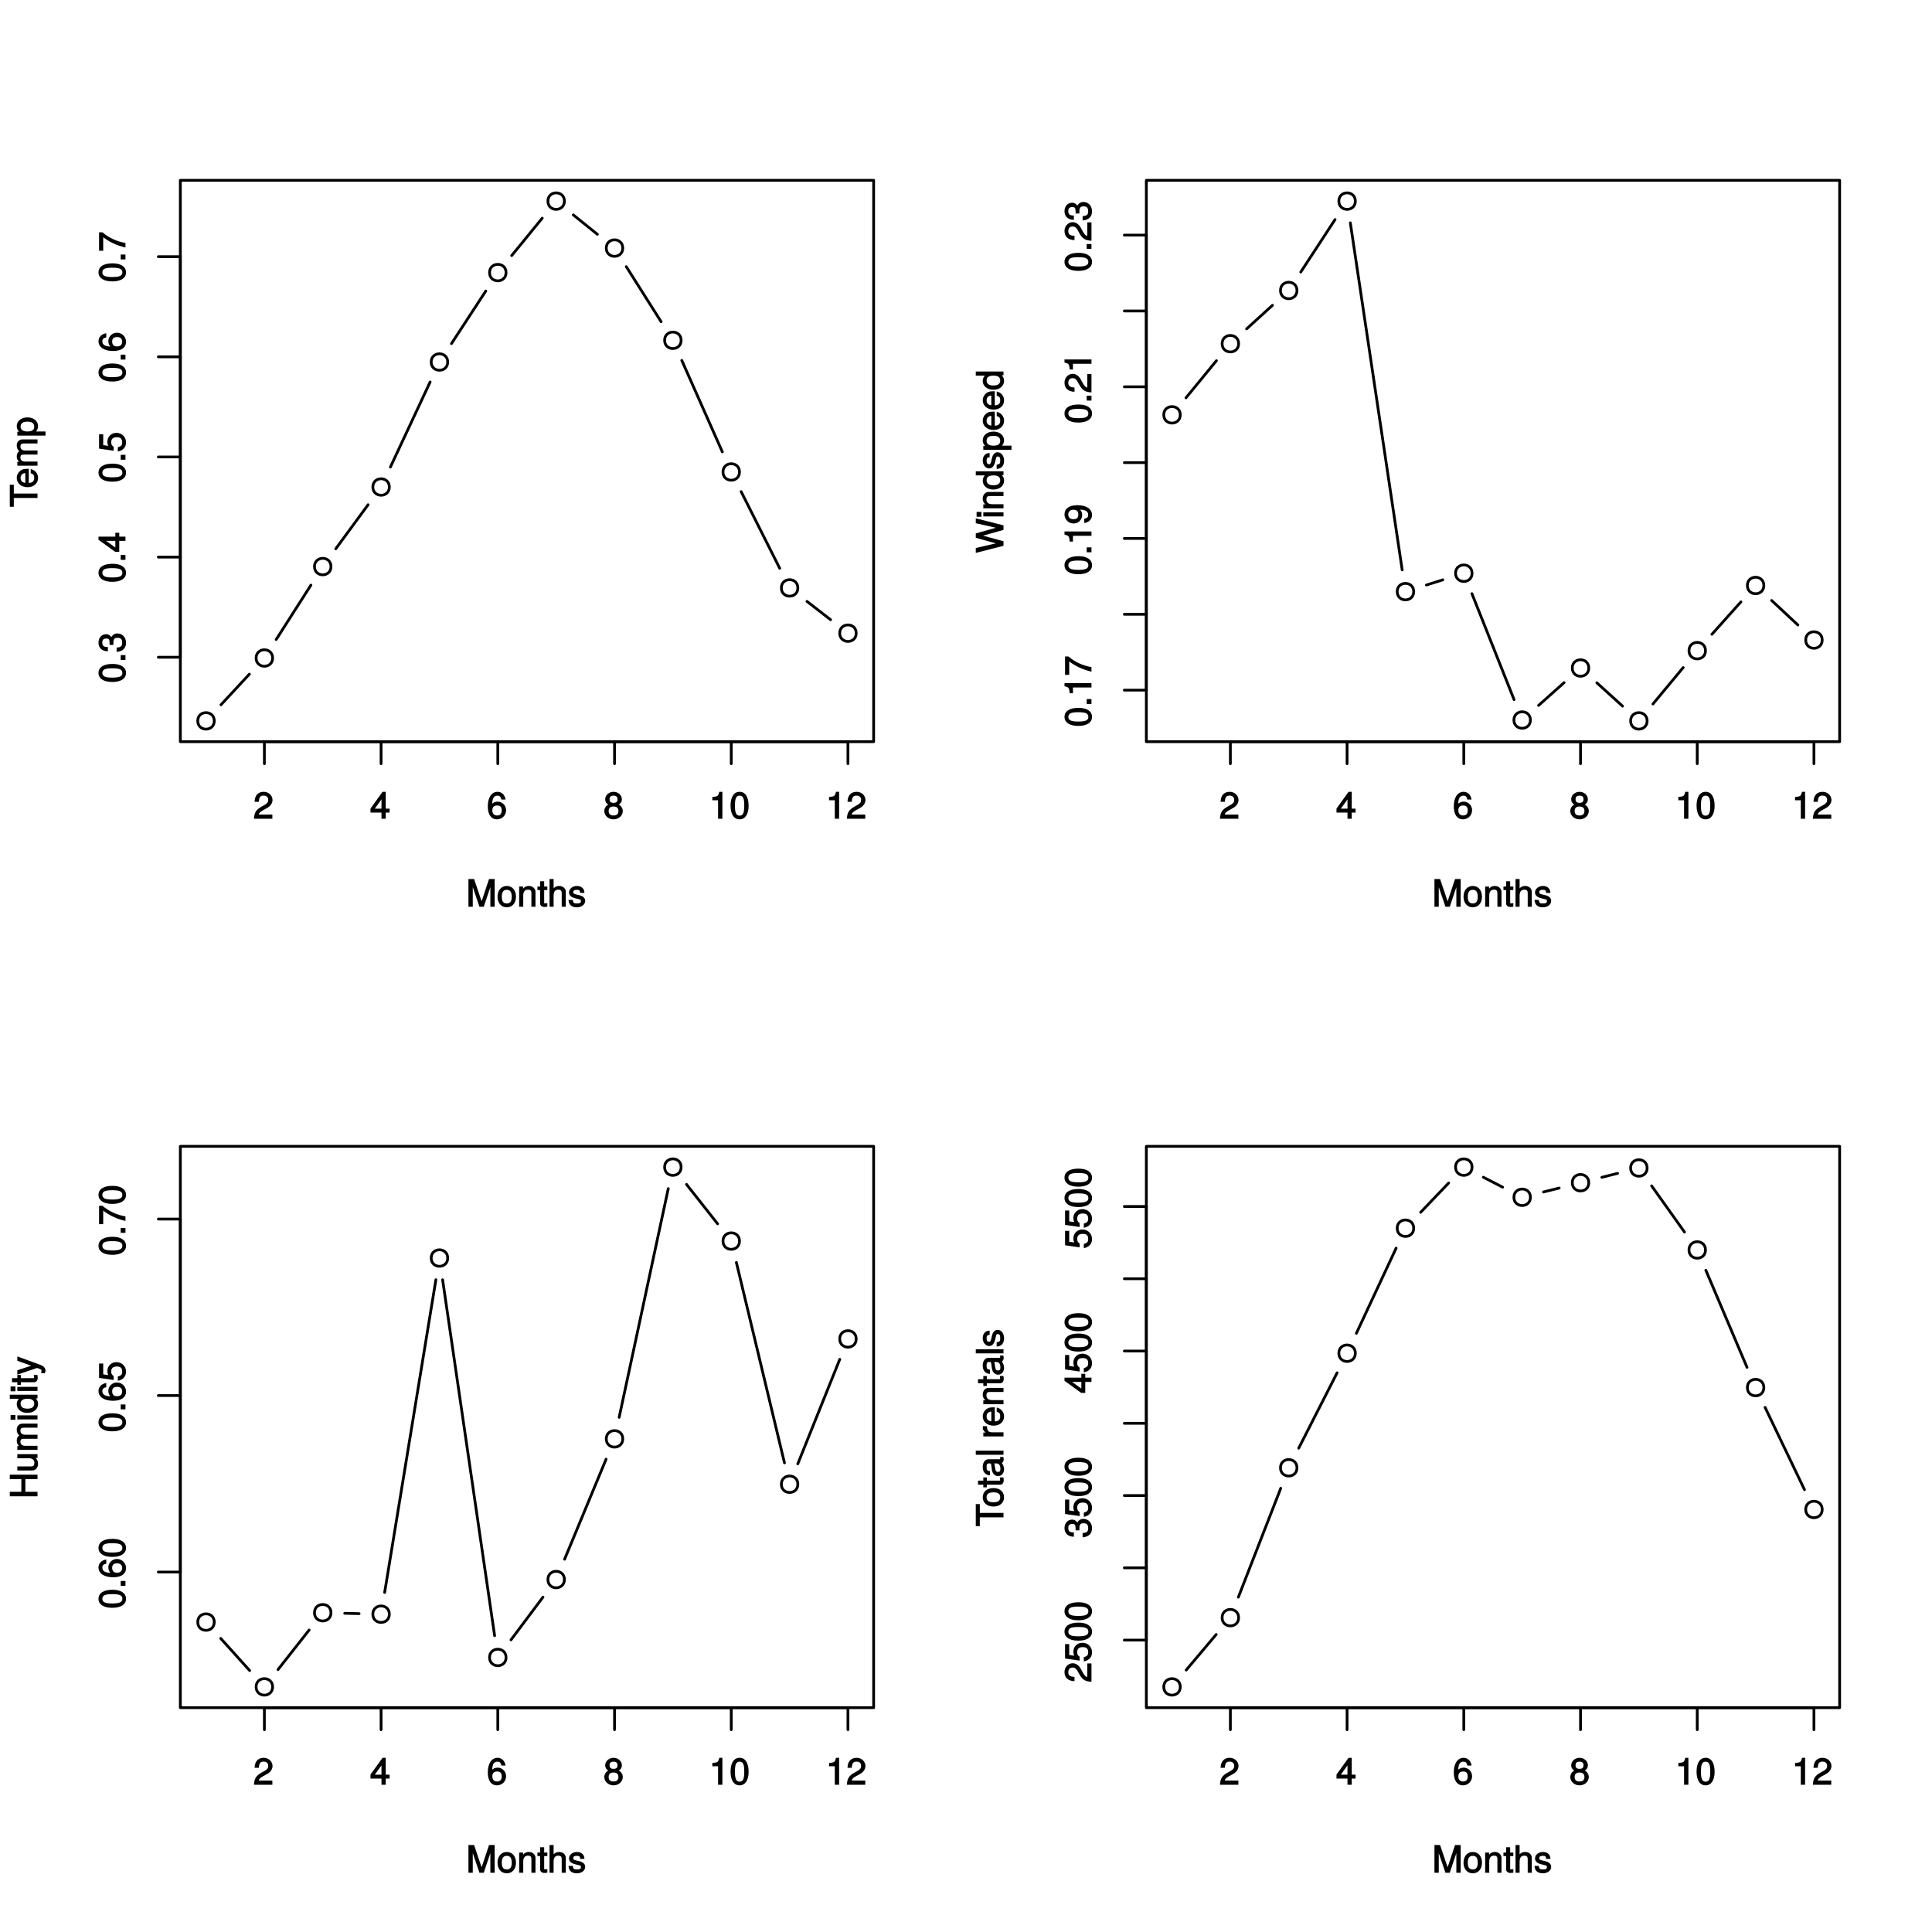 <?xml version="1.0" encoding="UTF-8"?>
<svg xmlns="http://www.w3.org/2000/svg" xmlns:xlink="http://www.w3.org/1999/xlink" width="525pt" height="525pt" viewBox="0 0 525 525" version="1.1">
<defs>
<g>
<symbol overflow="visible" id="glyph0-0">
<path style="stroke:none;" d=""/>
</symbol>
<symbol overflow="visible" id="glyph0-1">
<path style="stroke:none;" d="M 5.219 -5.109 C 5.219 -6.312 4.156 -7.328 2.828 -7.328 C 1.391 -7.328 0.391 -6.453 0.344 -4.609 L 1.5 -4.609 C 1.578 -5.922 1.938 -6.297 2.797 -6.297 C 3.594 -6.297 4.047 -5.859 4.047 -5.094 C 4.047 -4.531 3.75 -4.156 3.125 -3.797 L 2.203 -3.281 C 0.734 -2.453 0.266 -1.688 0.172 0 L 5.172 0 L 5.172 -1.141 L 1.484 -1.141 C 1.547 -1.578 1.828 -1.844 2.703 -2.359 L 3.688 -2.891 C 4.672 -3.422 5.219 -4.25 5.219 -5.109 Z M 5.219 -5.109 "/>
</symbol>
<symbol overflow="visible" id="glyph0-2">
<path style="stroke:none;" d="M 5.312 -1.828 L 5.312 -2.75 L 4.266 -2.75 L 4.266 -7.328 L 3.406 -7.328 L 0.125 -2.781 L 0.125 -1.688 L 3.109 -1.688 L 3.109 0 L 4.266 0 L 4.266 -1.688 L 5.312 -1.688 Z M 3.25 -2.75 L 1.297 -2.75 L 3.359 -5.609 L 3.109 -5.688 L 3.109 -2.75 Z M 3.25 -2.75 "/>
</symbol>
<symbol overflow="visible" id="glyph0-3">
<path style="stroke:none;" d="M 5.25 -2.312 C 5.25 -3.641 4.203 -4.656 2.953 -4.656 C 2.25 -4.656 1.594 -4.344 1.219 -3.828 L 1.469 -3.734 C 1.469 -5.453 1.891 -6.281 2.891 -6.281 C 3.516 -6.281 3.797 -6.016 3.969 -5.219 L 5.109 -5.219 C 4.922 -6.5 4.031 -7.328 2.953 -7.328 C 1.312 -7.328 0.281 -5.797 0.281 -3.344 C 0.281 -1.141 1.188 0.156 2.797 0.156 C 4.141 0.156 5.25 -0.938 5.25 -2.312 Z M 4.062 -2.25 C 4.062 -1.359 3.609 -0.891 2.812 -0.891 C 1.984 -0.891 1.516 -1.391 1.516 -2.297 C 1.516 -3.172 1.969 -3.609 2.844 -3.609 C 3.688 -3.609 4.062 -3.188 4.062 -2.25 Z M 4.062 -2.25 "/>
</symbol>
<symbol overflow="visible" id="glyph0-4">
<path style="stroke:none;" d="M 5.25 -2.125 C 5.25 -2.906 4.703 -3.594 4.156 -3.859 C 4.719 -4.188 5 -4.641 5 -5.312 C 5 -6.406 3.984 -7.328 2.734 -7.328 C 1.5 -7.328 0.469 -6.406 0.469 -5.312 C 0.469 -4.641 0.75 -4.203 1.297 -3.859 C 0.766 -3.594 0.219 -2.906 0.219 -2.125 C 0.219 -0.844 1.344 0.156 2.734 0.156 C 4.125 0.156 5.25 -0.844 5.25 -2.125 Z M 3.812 -5.281 C 3.812 -4.625 3.469 -4.328 2.734 -4.328 C 2 -4.328 1.656 -4.625 1.656 -5.297 C 1.656 -5.969 2 -6.281 2.734 -6.281 C 3.484 -6.281 3.812 -5.969 3.812 -5.281 Z M 4.062 -2.109 C 4.062 -1.281 3.609 -0.891 2.719 -0.891 C 1.859 -0.891 1.406 -1.281 1.406 -2.109 C 1.406 -2.938 1.859 -3.328 2.734 -3.328 C 3.609 -3.328 4.062 -2.938 4.062 -2.109 Z M 4.062 -2.109 "/>
</symbol>
<symbol overflow="visible" id="glyph0-5">
<path style="stroke:none;" d="M 3.594 -0.125 L 3.594 -7.328 L 2.766 -7.328 C 2.422 -6.094 2.375 -6.094 0.859 -5.906 L 0.859 -5.031 L 2.422 -5.031 L 2.422 0 L 3.594 0 Z M 3.594 -0.125 "/>
</symbol>
<symbol overflow="visible" id="glyph0-6">
<path style="stroke:none;" d="M 5.188 -3.516 C 5.188 -5.969 4.266 -7.328 2.734 -7.328 C 1.219 -7.328 0.281 -5.953 0.281 -3.578 C 0.281 -1.203 1.219 0.156 2.734 0.156 C 4.234 0.156 5.188 -1.203 5.188 -3.516 Z M 4 -3.609 C 4 -1.609 3.688 -0.844 2.719 -0.844 C 1.797 -0.844 1.469 -1.641 1.469 -3.578 C 1.469 -5.5 1.797 -6.281 2.734 -6.281 C 3.688 -6.281 4 -5.5 4 -3.609 Z M 4 -3.609 "/>
</symbol>
<symbol overflow="visible" id="glyph0-7">
<path style="stroke:none;" d="M 7.719 -0.125 L 7.719 -7.531 L 6.188 -7.531 L 4.031 -1.062 L 4.312 -1.062 L 2.125 -7.531 L 0.594 -7.531 L 0.594 0 L 1.766 0 L 1.766 -6.203 L 1.469 -6.203 L 3.578 0 L 4.75 0 L 6.844 -6.203 L 6.547 -6.203 L 6.547 0 L 7.719 0 Z M 7.719 -0.125 "/>
</symbol>
<symbol overflow="visible" id="glyph0-8">
<path style="stroke:none;" d="M 5.219 -2.703 C 5.219 -4.5 4.203 -5.641 2.703 -5.641 C 1.25 -5.641 0.203 -4.484 0.203 -2.734 C 0.203 -0.984 1.234 0.156 2.719 0.156 C 4.188 0.156 5.219 -0.984 5.219 -2.703 Z M 4.062 -2.703 C 4.062 -1.484 3.641 -0.891 2.719 -0.891 C 1.797 -0.891 1.359 -1.469 1.359 -2.734 C 1.359 -3.984 1.797 -4.594 2.719 -4.594 C 3.656 -4.594 4.062 -4 4.062 -2.703 Z M 4.062 -2.703 "/>
</symbol>
<symbol overflow="visible" id="glyph0-9">
<path style="stroke:none;" d="M 4.984 -0.125 L 4.984 -4.078 C 4.984 -4.938 4.203 -5.641 3.188 -5.641 C 2.422 -5.641 1.812 -5.297 1.359 -4.562 L 1.609 -4.469 L 1.609 -5.484 L 0.547 -5.484 L 0.547 0 L 1.656 0 L 1.656 -3 C 1.656 -4.078 2.094 -4.641 2.953 -4.641 C 3.609 -4.641 3.875 -4.375 3.875 -3.75 L 3.875 0 L 4.984 0 Z M 4.984 -0.125 "/>
</symbol>
<symbol overflow="visible" id="glyph0-10">
<path style="stroke:none;" d="M 2.672 -0.125 L 2.672 -1 C 2.422 -0.938 2.297 -0.922 2.125 -0.922 C 1.766 -0.922 1.812 -0.891 1.812 -1.25 L 1.812 -4.531 L 2.672 -4.531 L 2.672 -5.484 L 1.812 -5.484 L 1.812 -6.922 L 0.703 -6.922 L 0.703 -5.484 L -0.016 -5.484 L -0.016 -4.531 L 0.703 -4.531 L 0.703 -0.891 C 0.703 -0.359 1.203 0.062 1.844 0.062 C 2.047 0.062 2.25 0.047 2.672 -0.016 Z M 2.672 -0.125 "/>
</symbol>
<symbol overflow="visible" id="glyph0-11">
<path style="stroke:none;" d="M 4.969 -0.125 L 4.969 -4.078 C 4.969 -4.953 4.203 -5.641 3.188 -5.641 C 2.453 -5.641 1.906 -5.359 1.406 -4.734 L 1.656 -4.625 L 1.656 -7.531 L 0.547 -7.531 L 0.547 0 L 1.656 0 L 1.656 -3 C 1.656 -4.078 2.078 -4.641 2.938 -4.641 C 3.516 -4.641 3.859 -4.422 3.859 -3.75 L 3.859 0 L 4.969 0 Z M 4.969 -0.125 "/>
</symbol>
<symbol overflow="visible" id="glyph0-12">
<path style="stroke:none;" d="M 4.703 -1.594 C 4.703 -2.375 4.125 -2.891 3.094 -3.141 L 2.297 -3.328 C 1.625 -3.5 1.469 -3.578 1.469 -3.938 C 1.469 -4.422 1.766 -4.594 2.438 -4.594 C 3.109 -4.594 3.312 -4.438 3.328 -3.766 L 4.5 -3.766 C 4.484 -4.922 3.672 -5.641 2.469 -5.641 C 1.25 -5.641 0.312 -4.859 0.312 -3.906 C 0.312 -3.078 0.891 -2.562 2.125 -2.266 L 2.891 -2.078 C 3.469 -1.938 3.547 -1.906 3.547 -1.516 C 3.547 -1.031 3.219 -0.891 2.484 -0.891 C 1.734 -0.891 1.469 -0.922 1.328 -1.859 L 0.172 -1.859 C 0.234 -0.516 1.062 0.156 2.422 0.156 C 3.734 0.156 4.703 -0.594 4.703 -1.594 Z M 4.703 -1.594 "/>
</symbol>
<symbol overflow="visible" id="glyph1-0">
<path style="stroke:none;" d=""/>
</symbol>
<symbol overflow="visible" id="glyph1-1">
<path style="stroke:none;" d="M -3.516 -5.188 C -5.969 -5.188 -7.328 -4.266 -7.328 -2.734 C -7.328 -1.219 -5.953 -0.281 -3.578 -0.281 C -1.203 -0.281 0.156 -1.219 0.156 -2.734 C 0.156 -4.234 -1.203 -5.188 -3.516 -5.188 Z M -3.609 -4 C -1.609 -4 -0.844 -3.688 -0.844 -2.719 C -0.844 -1.797 -1.641 -1.469 -3.578 -1.469 C -5.5 -1.469 -6.281 -1.797 -6.281 -2.734 C -6.281 -3.688 -5.5 -4 -3.609 -4 Z M -3.609 -4 "/>
</symbol>
<symbol overflow="visible" id="glyph1-2">
<path style="stroke:none;" d="M -0.125 -2.047 L -1.297 -2.047 L -1.297 -0.719 L 0 -0.719 L 0 -2.047 Z M -0.125 -2.047 "/>
</symbol>
<symbol overflow="visible" id="glyph1-3">
<path style="stroke:none;" d="M -2.188 -5.172 C -3.031 -5.172 -3.672 -4.688 -3.969 -3.844 L -3.688 -3.844 C -3.953 -4.5 -4.531 -4.969 -5.25 -4.969 C -6.453 -4.969 -7.328 -4.016 -7.328 -2.672 C -7.328 -1.25 -6.406 -0.344 -4.781 -0.312 L -4.781 -1.484 C -5.953 -1.5 -6.297 -1.797 -6.297 -2.688 C -6.297 -3.469 -5.969 -3.781 -5.219 -3.781 C -4.453 -3.781 -4.297 -3.609 -4.297 -2.047 L -3.281 -2.047 L -3.281 -2.672 C -3.281 -3.641 -2.953 -3.984 -2.172 -3.984 C -1.281 -3.984 -0.891 -3.594 -0.891 -2.672 C -0.891 -1.719 -1.234 -1.391 -2.406 -1.328 L -2.406 -0.156 C -0.688 -0.281 0.156 -1.203 0.156 -2.641 C 0.156 -4.094 -0.844 -5.172 -2.188 -5.172 Z M -2.188 -5.172 "/>
</symbol>
<symbol overflow="visible" id="glyph1-4">
<path style="stroke:none;" d="M -1.828 -5.312 L -2.75 -5.312 L -2.75 -4.266 L -7.328 -4.266 L -7.328 -3.406 L -2.781 -0.125 L -1.688 -0.125 L -1.688 -3.109 L 0 -3.109 L 0 -4.266 L -1.688 -4.266 L -1.688 -5.312 Z M -2.75 -3.25 L -2.75 -1.297 L -5.609 -3.359 L -5.688 -3.109 L -2.75 -3.109 Z M -2.75 -3.25 "/>
</symbol>
<symbol overflow="visible" id="glyph1-5">
<path style="stroke:none;" d="M -2.469 -5.25 C -3.859 -5.25 -4.922 -4.188 -4.922 -2.828 C -4.922 -2.328 -4.75 -1.828 -4.672 -1.719 L -6.047 -1.922 L -6.047 -4.875 L -7.172 -4.875 L -7.172 -0.969 L -3.219 -0.391 L -3.219 -1.438 C -3.75 -1.875 -3.875 -2.125 -3.875 -2.672 C -3.875 -3.609 -3.391 -4.062 -2.344 -4.062 C -1.328 -4.062 -0.891 -3.625 -0.891 -2.672 C -0.891 -1.906 -1.141 -1.578 -2.078 -1.328 L -2.078 -0.172 C -0.531 -0.484 0.156 -1.438 0.156 -2.688 C 0.156 -4.109 -0.969 -5.25 -2.469 -5.25 Z M -2.469 -5.25 "/>
</symbol>
<symbol overflow="visible" id="glyph1-6">
<path style="stroke:none;" d="M -2.312 -5.25 C -3.641 -5.25 -4.656 -4.203 -4.656 -2.953 C -4.656 -2.25 -4.344 -1.594 -3.828 -1.219 L -3.734 -1.469 C -5.453 -1.469 -6.281 -1.891 -6.281 -2.891 C -6.281 -3.516 -6.016 -3.797 -5.219 -3.969 L -5.219 -5.109 C -6.5 -4.922 -7.328 -4.031 -7.328 -2.953 C -7.328 -1.312 -5.797 -0.281 -3.344 -0.281 C -1.141 -0.281 0.156 -1.188 0.156 -2.797 C 0.156 -4.141 -0.938 -5.25 -2.312 -5.25 Z M -2.25 -4.062 C -1.359 -4.062 -0.891 -3.609 -0.891 -2.812 C -0.891 -1.984 -1.391 -1.516 -2.297 -1.516 C -3.172 -1.516 -3.609 -1.969 -3.609 -2.844 C -3.609 -3.688 -3.188 -4.062 -2.25 -4.062 Z M -2.25 -4.062 "/>
</symbol>
<symbol overflow="visible" id="glyph1-7">
<path style="stroke:none;" d="M -6.297 -5.312 L -7.172 -5.312 L -7.172 -0.312 L -6.047 -0.312 L -6.047 -3.984 C -4.5 -2.75 -2.344 -1.719 0 -1.188 L 0 -2.422 C -2.406 -2.844 -4.453 -3.797 -6.266 -5.312 Z M -6.297 -5.312 "/>
</symbol>
<symbol overflow="visible" id="glyph1-8">
<path style="stroke:none;" d="M -6.562 -6.047 L -7.531 -6.047 L -7.531 -0.062 L -6.438 -0.062 L -6.438 -2.453 L 0 -2.453 L 0 -3.656 L -6.438 -3.656 L -6.438 -6.047 Z M -6.562 -6.047 "/>
</symbol>
<symbol overflow="visible" id="glyph1-9">
<path style="stroke:none;" d="M -2.5 -5.25 C -3.25 -5.25 -3.734 -5.188 -4.125 -5.031 C -4.969 -4.703 -5.641 -3.766 -5.641 -2.781 C -5.641 -1.328 -4.422 -0.25 -2.703 -0.25 C -1 -0.25 0.156 -1.297 0.156 -2.766 C 0.156 -3.969 -0.656 -4.922 -1.844 -5.172 L -1.844 -4.047 C -1.031 -3.781 -0.891 -3.469 -0.891 -2.797 C -0.891 -1.938 -1.297 -1.422 -2.375 -1.406 L -2.375 -5.25 Z M -3.141 -4.312 C -3.141 -4.312 -3.297 -4.109 -3.312 -4.125 L -3.312 -1.438 C -4.094 -1.5 -4.594 -1.938 -4.594 -2.781 C -4.594 -3.594 -4.047 -4.078 -3.234 -4.078 Z M -3.141 -4.312 "/>
</symbol>
<symbol overflow="visible" id="glyph1-10">
<path style="stroke:none;" d="M -0.125 -7.703 L -4.047 -7.703 C -4.969 -7.703 -5.641 -7.047 -5.641 -6.078 C -5.641 -5.375 -5.391 -4.844 -4.953 -4.484 C -5.359 -4.266 -5.641 -3.75 -5.641 -3.062 C -5.641 -2.375 -5.328 -1.797 -4.703 -1.359 L -4.609 -1.609 L -5.484 -1.609 L -5.484 -0.562 L 0 -0.562 L 0 -1.672 L -3.406 -1.672 C -4.156 -1.672 -4.641 -2.078 -4.641 -2.75 C -4.641 -3.375 -4.391 -3.578 -3.719 -3.578 L 0 -3.578 L 0 -4.688 L -3.406 -4.688 C -4.156 -4.688 -4.641 -5.109 -4.641 -5.781 C -4.641 -6.391 -4.375 -6.594 -3.719 -6.594 L 0 -6.594 L 0 -7.703 Z M -0.125 -7.703 "/>
</symbol>
<symbol overflow="visible" id="glyph1-11">
<path style="stroke:none;" d="M -2.688 -5.344 C -4.438 -5.344 -5.641 -4.344 -5.641 -2.969 C -5.641 -2.266 -5.281 -1.578 -4.656 -1.188 L -4.562 -1.438 L -5.484 -1.438 L -5.484 -0.391 L 2.172 -0.391 L 2.172 -1.516 L -0.75 -1.516 L -0.672 -1.266 C -0.125 -1.703 0.156 -2.297 0.156 -2.969 C 0.156 -4.312 -1.031 -5.344 -2.688 -5.344 Z M -2.703 -4.188 C -1.516 -4.188 -0.891 -3.734 -0.891 -2.828 C -0.891 -1.953 -1.469 -1.516 -2.703 -1.516 C -3.922 -1.516 -4.594 -1.953 -4.594 -2.828 C -4.594 -3.75 -3.953 -4.188 -2.703 -4.188 Z M -2.703 -4.188 "/>
</symbol>
<symbol overflow="visible" id="glyph1-12">
<path style="stroke:none;" d="M -0.125 -6.547 L -7.531 -6.547 L -7.531 -5.328 L -4.391 -5.328 L -4.391 -1.891 L -7.531 -1.891 L -7.531 -0.672 L 0 -0.672 L 0 -1.891 L -3.297 -1.891 L -3.297 -5.328 L 0 -5.328 L 0 -6.547 Z M -0.125 -6.547 "/>
</symbol>
<symbol overflow="visible" id="glyph1-13">
<path style="stroke:none;" d="M -0.125 -4.938 L -5.484 -4.938 L -5.484 -3.828 L -2.469 -3.828 C -1.406 -3.828 -0.844 -3.406 -0.844 -2.547 C -0.844 -1.891 -1.109 -1.609 -1.734 -1.609 L -5.484 -1.609 L -5.484 -0.5 L -1.406 -0.5 C -0.531 -0.5 0.156 -1.297 0.156 -2.312 C 0.156 -3.078 -0.156 -3.656 -0.844 -4.156 L -0.938 -3.906 L 0 -3.906 L 0 -4.938 Z M -0.125 -4.938 "/>
</symbol>
<symbol overflow="visible" id="glyph1-14">
<path style="stroke:none;" d="M -0.125 -1.656 L -5.484 -1.656 L -5.484 -0.547 L 0 -0.547 L 0 -1.656 Z M -6.125 -1.766 L -7.312 -1.766 L -7.312 -0.453 L -6 -0.453 L -6 -1.766 Z M -6.125 -1.766 "/>
</symbol>
<symbol overflow="visible" id="glyph1-15">
<path style="stroke:none;" d="M -0.125 -5.062 L -7.531 -5.062 L -7.531 -3.953 L -4.688 -3.953 L -4.781 -4.203 C -5.312 -3.859 -5.641 -3.188 -5.641 -2.5 C -5.641 -1.141 -4.453 -0.109 -2.781 -0.109 C -1.031 -0.109 0.156 -1.125 0.156 -2.531 C 0.156 -3.25 -0.156 -3.844 -0.812 -4.297 L -0.891 -4.047 L 0 -4.047 L 0 -5.062 Z M -2.719 -3.953 C -1.516 -3.953 -0.891 -3.516 -0.891 -2.641 C -0.891 -1.734 -1.516 -1.266 -2.734 -1.266 C -3.953 -1.266 -4.594 -1.734 -4.594 -2.641 C -4.594 -3.531 -3.922 -3.953 -2.719 -3.953 Z M -2.719 -3.953 "/>
</symbol>
<symbol overflow="visible" id="glyph1-16">
<path style="stroke:none;" d="M -0.125 -2.672 L -1 -2.672 C -0.938 -2.422 -0.922 -2.297 -0.922 -2.125 C -0.922 -1.766 -0.891 -1.812 -1.25 -1.812 L -4.531 -1.812 L -4.531 -2.672 L -5.484 -2.672 L -5.484 -1.812 L -6.922 -1.812 L -6.922 -0.703 L -5.484 -0.703 L -5.484 0.016 L -4.531 0.016 L -4.531 -0.703 L -0.891 -0.703 C -0.359 -0.703 0.062 -1.203 0.062 -1.844 C 0.062 -2.047 0.047 -2.25 -0.016 -2.672 Z M -0.125 -2.672 "/>
</symbol>
<symbol overflow="visible" id="glyph1-17">
<path style="stroke:none;" d="M -5.484 -4.75 L -5.484 -3.766 L -1.281 -2.266 L -1.281 -2.562 L -5.484 -1.188 L -5.484 0 L -0.109 -1.812 L 0.719 -1.5 C 1.078 -1.359 1.078 -1.328 1.078 -0.969 C 1.078 -0.859 1.062 -0.719 1 -0.391 L 1.984 -0.391 C 2.094 -0.594 2.172 -0.875 2.172 -1.094 C 2.172 -1.688 1.719 -2.297 0.969 -2.578 L -5.484 -4.953 Z M -5.484 -4.75 "/>
</symbol>
<symbol overflow="visible" id="glyph1-18">
<path style="stroke:none;" d="M -0.125 -3.594 L -7.328 -3.594 L -7.328 -2.766 C -6.094 -2.422 -6.094 -2.375 -5.906 -0.859 L -5.031 -0.859 L -5.031 -2.422 L 0 -2.422 L 0 -3.594 Z M -0.125 -3.594 "/>
</symbol>
<symbol overflow="visible" id="glyph1-19">
<path style="stroke:none;" d="M -3.828 -5.203 C -6.031 -5.203 -7.328 -4.297 -7.328 -2.688 C -7.328 -1.344 -6.234 -0.234 -4.844 -0.234 C -3.531 -0.234 -2.516 -1.281 -2.516 -2.547 C -2.516 -3.219 -2.797 -3.797 -3.344 -4.266 L -3.438 -4.016 C -1.719 -4 -0.891 -3.594 -0.891 -2.594 C -0.891 -1.969 -1.141 -1.688 -1.953 -1.516 L -1.953 -0.359 C -0.672 -0.547 0.156 -1.453 0.156 -2.531 C 0.156 -4.188 -1.391 -5.203 -3.828 -5.203 Z M -4.859 -3.969 C -4 -3.969 -3.562 -3.5 -3.562 -2.641 C -3.562 -1.797 -3.969 -1.406 -4.922 -1.406 C -5.812 -1.406 -6.297 -1.875 -6.297 -2.672 C -6.297 -3.5 -5.781 -3.969 -4.859 -3.969 Z M -4.859 -3.969 "/>
</symbol>
<symbol overflow="visible" id="glyph1-20">
<path style="stroke:none;" d="M -5.109 -5.219 C -6.312 -5.219 -7.328 -4.156 -7.328 -2.828 C -7.328 -1.391 -6.453 -0.391 -4.609 -0.344 L -4.609 -1.5 C -5.922 -1.578 -6.297 -1.938 -6.297 -2.797 C -6.297 -3.594 -5.859 -4.047 -5.094 -4.047 C -4.531 -4.047 -4.156 -3.75 -3.797 -3.125 L -3.281 -2.203 C -2.453 -0.734 -1.688 -0.266 0 -0.172 L 0 -5.172 L -1.141 -5.172 L -1.141 -1.484 C -1.578 -1.547 -1.844 -1.828 -2.359 -2.703 L -2.891 -3.688 C -3.422 -4.672 -4.25 -5.219 -5.109 -5.219 Z M -5.109 -5.219 "/>
</symbol>
<symbol overflow="visible" id="glyph1-21">
<path style="stroke:none;" d="M -7.531 -9.25 L -7.531 -8.094 L -1.5 -6.734 L -1.5 -7.016 L -7.531 -5.328 L -7.531 -4.125 L -1.5 -2.469 L -1.5 -2.75 L -7.531 -1.359 L -7.531 -0.031 L 0 -1.953 L 0 -3.188 L -6.094 -4.859 L -6.094 -4.562 L 0 -6.281 L 0 -7.516 L -7.531 -9.422 Z M -7.531 -9.25 "/>
</symbol>
<symbol overflow="visible" id="glyph1-22">
<path style="stroke:none;" d="M -0.125 -4.984 L -4.078 -4.984 C -4.938 -4.984 -5.641 -4.203 -5.641 -3.188 C -5.641 -2.422 -5.297 -1.812 -4.562 -1.359 L -4.469 -1.609 L -5.484 -1.609 L -5.484 -0.547 L 0 -0.547 L 0 -1.656 L -3 -1.656 C -4.078 -1.656 -4.641 -2.094 -4.641 -2.953 C -4.641 -3.609 -4.375 -3.875 -3.75 -3.875 L 0 -3.875 L 0 -4.984 Z M -0.125 -4.984 "/>
</symbol>
<symbol overflow="visible" id="glyph1-23">
<path style="stroke:none;" d="M -1.594 -4.703 C -2.375 -4.703 -2.891 -4.125 -3.141 -3.094 L -3.328 -2.297 C -3.5 -1.625 -3.578 -1.469 -3.938 -1.469 C -4.422 -1.469 -4.594 -1.766 -4.594 -2.438 C -4.594 -3.109 -4.438 -3.312 -3.766 -3.328 L -3.766 -4.5 C -4.922 -4.484 -5.641 -3.672 -5.641 -2.469 C -5.641 -1.25 -4.859 -0.312 -3.906 -0.312 C -3.078 -0.312 -2.562 -0.891 -2.266 -2.125 L -2.078 -2.891 C -1.938 -3.469 -1.906 -3.547 -1.516 -3.547 C -1.031 -3.547 -0.891 -3.219 -0.891 -2.484 C -0.891 -1.734 -0.922 -1.469 -1.859 -1.328 L -1.859 -0.172 C -0.516 -0.234 0.156 -1.062 0.156 -2.422 C 0.156 -3.734 -0.594 -4.703 -1.594 -4.703 Z M -1.594 -4.703 "/>
</symbol>
<symbol overflow="visible" id="glyph1-24">
<path style="stroke:none;" d="M -2.703 -5.219 C -4.5 -5.219 -5.641 -4.203 -5.641 -2.703 C -5.641 -1.25 -4.484 -0.203 -2.734 -0.203 C -0.984 -0.203 0.156 -1.234 0.156 -2.719 C 0.156 -4.188 -0.984 -5.219 -2.703 -5.219 Z M -2.703 -4.062 C -1.484 -4.062 -0.891 -3.641 -0.891 -2.719 C -0.891 -1.797 -1.469 -1.359 -2.734 -1.359 C -3.984 -1.359 -4.594 -1.797 -4.594 -2.719 C -4.594 -3.656 -4 -4.062 -2.703 -4.062 Z M -2.703 -4.062 "/>
</symbol>
<symbol overflow="visible" id="glyph1-25">
<path style="stroke:none;" d="M -0.156 -5.469 L -0.953 -5.469 C -0.891 -5.234 -0.891 -5.203 -0.891 -5.141 C -0.891 -4.859 -0.906 -4.844 -1.172 -4.844 L -4.078 -4.844 C -5 -4.844 -5.641 -4.016 -5.641 -2.734 C -5.641 -1.469 -5 -0.547 -3.672 -0.484 L -3.672 -1.609 C -4.438 -1.688 -4.594 -1.938 -4.594 -2.703 C -4.594 -3.453 -4.453 -3.719 -3.953 -3.719 L -3.734 -3.719 C -3.391 -3.719 -3.375 -3.656 -3.297 -3 C -3.141 -1.828 -3.109 -1.656 -2.969 -1.328 C -2.734 -0.734 -2.125 -0.266 -1.484 -0.266 C -0.531 -0.266 0.156 -1.078 0.156 -2.125 C 0.156 -2.797 -0.172 -3.547 -0.453 -3.812 C -0.344 -3.844 0.062 -4.344 0.062 -4.75 C 0.062 -4.922 0.047 -5.062 -0.047 -5.469 Z M -1.938 -3.719 C -1.188 -3.719 -0.844 -3.109 -0.844 -2.312 C -0.844 -1.656 -0.938 -1.422 -1.5 -1.422 C -2.047 -1.422 -2.156 -1.656 -2.297 -2.531 C -2.406 -3.406 -2.453 -3.594 -2.516 -3.719 Z M -1.938 -3.719 "/>
</symbol>
<symbol overflow="visible" id="glyph1-26">
<path style="stroke:none;" d="M -0.125 -1.641 L -7.531 -1.641 L -7.531 -0.531 L 0 -0.531 L 0 -1.641 Z M -0.125 -1.641 "/>
</symbol>
<symbol overflow="visible" id="glyph1-27">
<path style="stroke:none;" d=""/>
</symbol>
<symbol overflow="visible" id="glyph1-28">
<path style="stroke:none;" d="M -4.625 -3.328 L -5.578 -3.328 C -5.625 -3.062 -5.641 -2.984 -5.641 -2.875 C -5.641 -2.344 -5.281 -1.828 -4.5 -1.344 L -4.406 -1.594 L -5.484 -1.594 L -5.484 -0.547 L 0 -0.547 L 0 -1.656 L -2.844 -1.656 C -4.016 -1.656 -4.469 -1.906 -4.484 -3.328 Z M -4.625 -3.328 "/>
</symbol>
</g>
</defs>
<g id="surface918">
<rect x="0" y="0" width="525" height="525" style="fill:rgb(100%,100%,100%);fill-opacity:1;stroke:none;"/>
<path style="fill:none;stroke-width:0.75;stroke-linecap:round;stroke-linejoin:round;stroke:rgb(0%,0%,0%);stroke-opacity:1;stroke-miterlimit:10;" d="M 60.047 191.516 L 67.773 183.191 "/>
<path style="fill:none;stroke-width:0.75;stroke-linecap:round;stroke-linejoin:round;stroke:rgb(0%,0%,0%);stroke-opacity:1;stroke-miterlimit:10;" d="M 75.055 173.773 L 84.484 159 "/>
<path style="fill:none;stroke-width:0.75;stroke-linecap:round;stroke-linejoin:round;stroke:rgb(0%,0%,0%);stroke-opacity:1;stroke-miterlimit:10;" d="M 91.23 149.141 L 100.023 137.156 "/>
<path style="fill:none;stroke-width:0.75;stroke-linecap:round;stroke-linejoin:round;stroke:rgb(0%,0%,0%);stroke-opacity:1;stroke-miterlimit:10;" d="M 106.086 126.922 L 116.887 103.793 "/>
<path style="fill:none;stroke-width:0.75;stroke-linecap:round;stroke-linejoin:round;stroke:rgb(0%,0%,0%);stroke-opacity:1;stroke-miterlimit:10;" d="M 122.68 93.371 L 132.008 79.082 "/>
<path style="fill:none;stroke-width:0.75;stroke-linecap:round;stroke-linejoin:round;stroke:rgb(0%,0%,0%);stroke-opacity:1;stroke-miterlimit:10;" d="M 139.051 69.445 L 147.352 59.281 "/>
<path style="fill:none;stroke-width:0.75;stroke-linecap:round;stroke-linejoin:round;stroke:rgb(0%,0%,0%);stroke-opacity:1;stroke-miterlimit:10;" d="M 155.789 58.398 L 162.332 63.668 "/>
<path style="fill:none;stroke-width:0.75;stroke-linecap:round;stroke-linejoin:round;stroke:rgb(0%,0%,0%);stroke-opacity:1;stroke-miterlimit:10;" d="M 170.184 72.461 L 179.652 87.426 "/>
<path style="fill:none;stroke-width:0.75;stroke-linecap:round;stroke-linejoin:round;stroke:rgb(0%,0%,0%);stroke-opacity:1;stroke-miterlimit:10;" d="M 185.27 97.938 L 196.285 122.789 "/>
<path style="fill:none;stroke-width:0.75;stroke-linecap:round;stroke-linejoin:round;stroke:rgb(0%,0%,0%);stroke-opacity:1;stroke-miterlimit:10;" d="M 201.395 133.59 L 211.879 154.426 "/>
<path style="fill:none;stroke-width:0.75;stroke-linecap:round;stroke-linejoin:round;stroke:rgb(0%,0%,0%);stroke-opacity:1;stroke-miterlimit:10;" d="M 219.289 163.426 L 225.699 168.398 "/>
<path style="fill:none;stroke-width:0.75;stroke-linecap:round;stroke-linejoin:round;stroke:rgb(0%,0%,0%);stroke-opacity:1;stroke-miterlimit:10;" d="M 58.223 195.895 C 58.223 198.883 53.738 198.883 53.738 195.895 C 53.738 192.906 58.223 192.906 58.223 195.895 "/>
<path style="fill:none;stroke-width:0.75;stroke-linecap:round;stroke-linejoin:round;stroke:rgb(0%,0%,0%);stroke-opacity:1;stroke-miterlimit:10;" d="M 74.082 178.809 C 74.082 181.797 69.598 181.797 69.598 178.809 C 69.598 175.82 74.082 175.82 74.082 178.809 "/>
<path style="fill:none;stroke-width:0.75;stroke-linecap:round;stroke-linejoin:round;stroke:rgb(0%,0%,0%);stroke-opacity:1;stroke-miterlimit:10;" d="M 89.938 153.961 C 89.938 156.949 85.457 156.949 85.457 153.961 C 85.457 150.973 89.938 150.973 89.938 153.961 "/>
<path style="fill:none;stroke-width:0.75;stroke-linecap:round;stroke-linejoin:round;stroke:rgb(0%,0%,0%);stroke-opacity:1;stroke-miterlimit:10;" d="M 105.797 132.34 C 105.797 135.324 101.316 135.324 101.316 132.34 C 101.316 129.352 105.797 129.352 105.797 132.34 "/>
<path style="fill:none;stroke-width:0.75;stroke-linecap:round;stroke-linejoin:round;stroke:rgb(0%,0%,0%);stroke-opacity:1;stroke-miterlimit:10;" d="M 121.656 98.375 C 121.656 101.363 117.172 101.363 117.172 98.375 C 117.172 95.387 121.656 95.387 121.656 98.375 "/>
<path style="fill:none;stroke-width:0.75;stroke-linecap:round;stroke-linejoin:round;stroke:rgb(0%,0%,0%);stroke-opacity:1;stroke-miterlimit:10;" d="M 137.516 74.074 C 137.516 77.062 133.031 77.062 133.031 74.074 C 133.031 71.086 137.516 71.086 137.516 74.074 "/>
<path style="fill:none;stroke-width:0.75;stroke-linecap:round;stroke-linejoin:round;stroke:rgb(0%,0%,0%);stroke-opacity:1;stroke-miterlimit:10;" d="M 153.371 54.652 C 153.371 57.641 148.891 57.641 148.891 54.652 C 148.891 51.664 153.371 51.664 153.371 54.652 "/>
<path style="fill:none;stroke-width:0.75;stroke-linecap:round;stroke-linejoin:round;stroke:rgb(0%,0%,0%);stroke-opacity:1;stroke-miterlimit:10;" d="M 169.23 67.414 C 169.23 70.402 164.75 70.402 164.75 67.414 C 164.75 64.426 169.23 64.426 169.23 67.414 "/>
<path style="fill:none;stroke-width:0.75;stroke-linecap:round;stroke-linejoin:round;stroke:rgb(0%,0%,0%);stroke-opacity:1;stroke-miterlimit:10;" d="M 185.09 92.477 C 185.09 95.461 180.605 95.461 180.605 92.477 C 180.605 89.488 185.09 89.488 185.09 92.477 "/>
<path style="fill:none;stroke-width:0.75;stroke-linecap:round;stroke-linejoin:round;stroke:rgb(0%,0%,0%);stroke-opacity:1;stroke-miterlimit:10;" d="M 200.949 128.254 C 200.949 131.242 196.465 131.242 196.465 128.254 C 196.465 125.266 200.949 125.266 200.949 128.254 "/>
<path style="fill:none;stroke-width:0.75;stroke-linecap:round;stroke-linejoin:round;stroke:rgb(0%,0%,0%);stroke-opacity:1;stroke-miterlimit:10;" d="M 216.805 159.762 C 216.805 162.75 212.324 162.75 212.324 159.762 C 212.324 156.773 216.805 156.773 216.805 159.762 "/>
<path style="fill:none;stroke-width:0.75;stroke-linecap:round;stroke-linejoin:round;stroke:rgb(0%,0%,0%);stroke-opacity:1;stroke-miterlimit:10;" d="M 232.664 172.059 C 232.664 175.047 228.184 175.047 228.184 172.059 C 228.184 169.07 232.664 169.07 232.664 172.059 "/>
<path style="fill:none;stroke-width:0.75;stroke-linecap:round;stroke-linejoin:round;stroke:rgb(0%,0%,0%);stroke-opacity:1;stroke-miterlimit:10;" d="M 71.84 201.543 L 230.422 201.543 "/>
<path style="fill:none;stroke-width:0.75;stroke-linecap:round;stroke-linejoin:round;stroke:rgb(0%,0%,0%);stroke-opacity:1;stroke-miterlimit:10;" d="M 71.84 201.543 L 71.84 207.52 "/>
<path style="fill:none;stroke-width:0.75;stroke-linecap:round;stroke-linejoin:round;stroke:rgb(0%,0%,0%);stroke-opacity:1;stroke-miterlimit:10;" d="M 103.555 201.543 L 103.555 207.52 "/>
<path style="fill:none;stroke-width:0.75;stroke-linecap:round;stroke-linejoin:round;stroke:rgb(0%,0%,0%);stroke-opacity:1;stroke-miterlimit:10;" d="M 135.273 201.543 L 135.273 207.52 "/>
<path style="fill:none;stroke-width:0.75;stroke-linecap:round;stroke-linejoin:round;stroke:rgb(0%,0%,0%);stroke-opacity:1;stroke-miterlimit:10;" d="M 166.988 201.543 L 166.988 207.52 "/>
<path style="fill:none;stroke-width:0.75;stroke-linecap:round;stroke-linejoin:round;stroke:rgb(0%,0%,0%);stroke-opacity:1;stroke-miterlimit:10;" d="M 198.707 201.543 L 198.707 207.52 "/>
<path style="fill:none;stroke-width:0.75;stroke-linecap:round;stroke-linejoin:round;stroke:rgb(0%,0%,0%);stroke-opacity:1;stroke-miterlimit:10;" d="M 230.422 201.543 L 230.422 207.52 "/>
<g style="fill:rgb(0%,0%,0%);fill-opacity:1;">
  <use xlink:href="#glyph0-1" x="68.84" y="222.492"/>
</g>
<g style="fill:rgb(0%,0%,0%);fill-opacity:1;">
  <use xlink:href="#glyph0-2" x="100.555" y="222.492"/>
</g>
<g style="fill:rgb(0%,0%,0%);fill-opacity:1;">
  <use xlink:href="#glyph0-3" x="132.273" y="222.492"/>
</g>
<g style="fill:rgb(0%,0%,0%);fill-opacity:1;">
  <use xlink:href="#glyph0-4" x="163.988" y="222.492"/>
</g>
<g style="fill:rgb(0%,0%,0%);fill-opacity:1;">
  <use xlink:href="#glyph0-5" x="192.707" y="222.492"/>
  <use xlink:href="#glyph0-6" x="198.241" y="222.492"/>
</g>
<g style="fill:rgb(0%,0%,0%);fill-opacity:1;">
  <use xlink:href="#glyph0-5" x="224.422" y="222.492"/>
  <use xlink:href="#glyph0-1" x="229.956" y="222.492"/>
</g>
<path style="fill:none;stroke-width:0.75;stroke-linecap:round;stroke-linejoin:round;stroke:rgb(0%,0%,0%);stroke-opacity:1;stroke-miterlimit:10;" d="M 49.004 178.602 L 49.004 69.746 "/>
<path style="fill:none;stroke-width:0.75;stroke-linecap:round;stroke-linejoin:round;stroke:rgb(0%,0%,0%);stroke-opacity:1;stroke-miterlimit:10;" d="M 49.004 178.602 L 43.027 178.602 "/>
<path style="fill:none;stroke-width:0.75;stroke-linecap:round;stroke-linejoin:round;stroke:rgb(0%,0%,0%);stroke-opacity:1;stroke-miterlimit:10;" d="M 49.004 151.387 L 43.027 151.387 "/>
<path style="fill:none;stroke-width:0.75;stroke-linecap:round;stroke-linejoin:round;stroke:rgb(0%,0%,0%);stroke-opacity:1;stroke-miterlimit:10;" d="M 49.004 124.176 L 43.027 124.176 "/>
<path style="fill:none;stroke-width:0.75;stroke-linecap:round;stroke-linejoin:round;stroke:rgb(0%,0%,0%);stroke-opacity:1;stroke-miterlimit:10;" d="M 49.004 96.961 L 43.027 96.961 "/>
<path style="fill:none;stroke-width:0.75;stroke-linecap:round;stroke-linejoin:round;stroke:rgb(0%,0%,0%);stroke-opacity:1;stroke-miterlimit:10;" d="M 49.004 69.746 L 43.027 69.746 "/>
<g style="fill:rgb(0%,0%,0%);fill-opacity:1;">
  <use xlink:href="#glyph1-1" x="34.094" y="185.602"/>
  <use xlink:href="#glyph1-2" x="34.094" y="180.067"/>
  <use xlink:href="#glyph1-3" x="34.094" y="177.301"/>
</g>
<g style="fill:rgb(0%,0%,0%);fill-opacity:1;">
  <use xlink:href="#glyph1-1" x="34.094" y="158.387"/>
  <use xlink:href="#glyph1-2" x="34.094" y="152.853"/>
  <use xlink:href="#glyph1-4" x="34.094" y="150.086"/>
</g>
<g style="fill:rgb(0%,0%,0%);fill-opacity:1;">
  <use xlink:href="#glyph1-1" x="34.094" y="131.176"/>
  <use xlink:href="#glyph1-2" x="34.094" y="125.642"/>
  <use xlink:href="#glyph1-5" x="34.094" y="122.875"/>
</g>
<g style="fill:rgb(0%,0%,0%);fill-opacity:1;">
  <use xlink:href="#glyph1-1" x="34.094" y="103.961"/>
  <use xlink:href="#glyph1-2" x="34.094" y="98.427"/>
  <use xlink:href="#glyph1-6" x="34.094" y="95.66"/>
</g>
<g style="fill:rgb(0%,0%,0%);fill-opacity:1;">
  <use xlink:href="#glyph1-1" x="34.094" y="76.746"/>
  <use xlink:href="#glyph1-2" x="34.094" y="71.212"/>
  <use xlink:href="#glyph1-7" x="34.094" y="68.445"/>
</g>
<path style="fill:none;stroke-width:0.75;stroke-linecap:round;stroke-linejoin:round;stroke:rgb(0%,0%,0%);stroke-opacity:1;stroke-miterlimit:10;" d="M 49.004 201.543 L 237.402 201.543 L 237.402 49.004 L 49.004 49.004 L 49.004 201.543 "/>
<g style="fill:rgb(0%,0%,0%);fill-opacity:1;">
  <use xlink:href="#glyph0-7" x="126.703" y="246.395"/>
  <use xlink:href="#glyph0-8" x="134.994" y="246.395"/>
  <use xlink:href="#glyph0-9" x="140.528" y="246.395"/>
  <use xlink:href="#glyph0-10" x="146.062" y="246.395"/>
  <use xlink:href="#glyph0-11" x="148.78" y="246.395"/>
  <use xlink:href="#glyph0-12" x="154.314" y="246.395"/>
</g>
<g style="fill:rgb(0%,0%,0%);fill-opacity:1;">
  <use xlink:href="#glyph1-8" x="10.191" y="137.773"/>
  <use xlink:href="#glyph1-9" x="10.191" y="132.638"/>
  <use xlink:href="#glyph1-10" x="10.191" y="127.104"/>
  <use xlink:href="#glyph1-11" x="10.191" y="118.764"/>
</g>
<path style="fill:none;stroke-width:0.75;stroke-linecap:round;stroke-linejoin:round;stroke:rgb(0%,0%,0%);stroke-opacity:1;stroke-miterlimit:10;" d="M 59.98 445.223 L 67.84 453.953 "/>
<path style="fill:none;stroke-width:0.75;stroke-linecap:round;stroke-linejoin:round;stroke:rgb(0%,0%,0%);stroke-opacity:1;stroke-miterlimit:10;" d="M 75.535 453.699 L 84.004 442.938 "/>
<path style="fill:none;stroke-width:0.75;stroke-linecap:round;stroke-linejoin:round;stroke:rgb(0%,0%,0%);stroke-opacity:1;stroke-miterlimit:10;" d="M 93.672 438.391 L 97.582 438.488 "/>
<path style="fill:none;stroke-width:0.75;stroke-linecap:round;stroke-linejoin:round;stroke:rgb(0%,0%,0%);stroke-opacity:1;stroke-miterlimit:10;" d="M 104.523 432.738 L 118.449 347.754 "/>
<path style="fill:none;stroke-width:0.75;stroke-linecap:round;stroke-linejoin:round;stroke:rgb(0%,0%,0%);stroke-opacity:1;stroke-miterlimit:10;" d="M 120.277 347.77 L 134.41 444.48 "/>
<path style="fill:none;stroke-width:0.75;stroke-linecap:round;stroke-linejoin:round;stroke:rgb(0%,0%,0%);stroke-opacity:1;stroke-miterlimit:10;" d="M 138.855 445.613 L 147.547 434.008 "/>
<path style="fill:none;stroke-width:0.75;stroke-linecap:round;stroke-linejoin:round;stroke:rgb(0%,0%,0%);stroke-opacity:1;stroke-miterlimit:10;" d="M 153.422 423.703 L 164.699 396.516 "/>
<path style="fill:none;stroke-width:0.75;stroke-linecap:round;stroke-linejoin:round;stroke:rgb(0%,0%,0%);stroke-opacity:1;stroke-miterlimit:10;" d="M 168.246 385.152 L 181.594 322.996 "/>
<path style="fill:none;stroke-width:0.75;stroke-linecap:round;stroke-linejoin:round;stroke:rgb(0%,0%,0%);stroke-opacity:1;stroke-miterlimit:10;" d="M 186.551 321.844 L 195.004 332.559 "/>
<path style="fill:none;stroke-width:0.75;stroke-linecap:round;stroke-linejoin:round;stroke:rgb(0%,0%,0%);stroke-opacity:1;stroke-miterlimit:10;" d="M 200.102 343.062 L 213.172 397.516 "/>
<path style="fill:none;stroke-width:0.75;stroke-linecap:round;stroke-linejoin:round;stroke:rgb(0%,0%,0%);stroke-opacity:1;stroke-miterlimit:10;" d="M 216.793 397.781 L 228.195 369.387 "/>
<path style="fill:none;stroke-width:0.75;stroke-linecap:round;stroke-linejoin:round;stroke:rgb(0%,0%,0%);stroke-opacity:1;stroke-miterlimit:10;" d="M 58.223 440.781 C 58.223 443.77 53.738 443.77 53.738 440.781 C 53.738 437.793 58.223 437.793 58.223 440.781 "/>
<path style="fill:none;stroke-width:0.75;stroke-linecap:round;stroke-linejoin:round;stroke:rgb(0%,0%,0%);stroke-opacity:1;stroke-miterlimit:10;" d="M 74.082 458.395 C 74.082 461.383 69.598 461.383 69.598 458.395 C 69.598 455.406 74.082 455.406 74.082 458.395 "/>
<path style="fill:none;stroke-width:0.75;stroke-linecap:round;stroke-linejoin:round;stroke:rgb(0%,0%,0%);stroke-opacity:1;stroke-miterlimit:10;" d="M 89.938 438.242 C 89.938 441.23 85.457 441.23 85.457 438.242 C 85.457 435.254 89.938 435.254 89.938 438.242 "/>
<path style="fill:none;stroke-width:0.75;stroke-linecap:round;stroke-linejoin:round;stroke:rgb(0%,0%,0%);stroke-opacity:1;stroke-miterlimit:10;" d="M 105.797 438.637 C 105.797 441.625 101.316 441.625 101.316 438.637 C 101.316 435.648 105.797 435.648 105.797 438.637 "/>
<path style="fill:none;stroke-width:0.75;stroke-linecap:round;stroke-linejoin:round;stroke:rgb(0%,0%,0%);stroke-opacity:1;stroke-miterlimit:10;" d="M 121.656 341.859 C 121.656 344.848 117.172 344.848 117.172 341.859 C 117.172 338.871 121.656 338.871 121.656 341.859 "/>
<path style="fill:none;stroke-width:0.75;stroke-linecap:round;stroke-linejoin:round;stroke:rgb(0%,0%,0%);stroke-opacity:1;stroke-miterlimit:10;" d="M 137.516 450.395 C 137.516 453.383 133.031 453.383 133.031 450.395 C 133.031 447.406 137.516 447.406 137.516 450.395 "/>
<path style="fill:none;stroke-width:0.75;stroke-linecap:round;stroke-linejoin:round;stroke:rgb(0%,0%,0%);stroke-opacity:1;stroke-miterlimit:10;" d="M 153.371 429.223 C 153.371 432.211 148.891 432.211 148.891 429.223 C 148.891 426.234 153.371 426.234 153.371 429.223 "/>
<path style="fill:none;stroke-width:0.75;stroke-linecap:round;stroke-linejoin:round;stroke:rgb(0%,0%,0%);stroke-opacity:1;stroke-miterlimit:10;" d="M 169.23 390.996 C 169.23 393.984 164.75 393.984 164.75 390.996 C 164.75 388.008 169.23 388.008 169.23 390.996 "/>
<path style="fill:none;stroke-width:0.75;stroke-linecap:round;stroke-linejoin:round;stroke:rgb(0%,0%,0%);stroke-opacity:1;stroke-miterlimit:10;" d="M 185.09 317.152 C 185.09 320.141 180.605 320.141 180.605 317.152 C 180.605 314.164 185.09 314.164 185.09 317.152 "/>
<path style="fill:none;stroke-width:0.75;stroke-linecap:round;stroke-linejoin:round;stroke:rgb(0%,0%,0%);stroke-opacity:1;stroke-miterlimit:10;" d="M 200.949 337.25 C 200.949 340.238 196.465 340.238 196.465 337.25 C 196.465 334.262 200.949 334.262 200.949 337.25 "/>
<path style="fill:none;stroke-width:0.75;stroke-linecap:round;stroke-linejoin:round;stroke:rgb(0%,0%,0%);stroke-opacity:1;stroke-miterlimit:10;" d="M 216.805 403.324 C 216.805 406.312 212.324 406.312 212.324 403.324 C 212.324 400.336 216.805 400.336 216.805 403.324 "/>
<path style="fill:none;stroke-width:0.75;stroke-linecap:round;stroke-linejoin:round;stroke:rgb(0%,0%,0%);stroke-opacity:1;stroke-miterlimit:10;" d="M 232.664 363.84 C 232.664 366.828 228.184 366.828 228.184 363.84 C 228.184 360.852 232.664 360.852 232.664 363.84 "/>
<path style="fill:none;stroke-width:0.75;stroke-linecap:round;stroke-linejoin:round;stroke:rgb(0%,0%,0%);stroke-opacity:1;stroke-miterlimit:10;" d="M 71.84 464.043 L 230.422 464.043 "/>
<path style="fill:none;stroke-width:0.75;stroke-linecap:round;stroke-linejoin:round;stroke:rgb(0%,0%,0%);stroke-opacity:1;stroke-miterlimit:10;" d="M 71.84 464.043 L 71.84 470.02 "/>
<path style="fill:none;stroke-width:0.75;stroke-linecap:round;stroke-linejoin:round;stroke:rgb(0%,0%,0%);stroke-opacity:1;stroke-miterlimit:10;" d="M 103.555 464.043 L 103.555 470.02 "/>
<path style="fill:none;stroke-width:0.75;stroke-linecap:round;stroke-linejoin:round;stroke:rgb(0%,0%,0%);stroke-opacity:1;stroke-miterlimit:10;" d="M 135.273 464.043 L 135.273 470.02 "/>
<path style="fill:none;stroke-width:0.75;stroke-linecap:round;stroke-linejoin:round;stroke:rgb(0%,0%,0%);stroke-opacity:1;stroke-miterlimit:10;" d="M 166.988 464.043 L 166.988 470.02 "/>
<path style="fill:none;stroke-width:0.75;stroke-linecap:round;stroke-linejoin:round;stroke:rgb(0%,0%,0%);stroke-opacity:1;stroke-miterlimit:10;" d="M 198.707 464.043 L 198.707 470.02 "/>
<path style="fill:none;stroke-width:0.75;stroke-linecap:round;stroke-linejoin:round;stroke:rgb(0%,0%,0%);stroke-opacity:1;stroke-miterlimit:10;" d="M 230.422 464.043 L 230.422 470.02 "/>
<g style="fill:rgb(0%,0%,0%);fill-opacity:1;">
  <use xlink:href="#glyph0-1" x="68.84" y="484.992"/>
</g>
<g style="fill:rgb(0%,0%,0%);fill-opacity:1;">
  <use xlink:href="#glyph0-2" x="100.555" y="484.992"/>
</g>
<g style="fill:rgb(0%,0%,0%);fill-opacity:1;">
  <use xlink:href="#glyph0-3" x="132.273" y="484.992"/>
</g>
<g style="fill:rgb(0%,0%,0%);fill-opacity:1;">
  <use xlink:href="#glyph0-4" x="163.988" y="484.992"/>
</g>
<g style="fill:rgb(0%,0%,0%);fill-opacity:1;">
  <use xlink:href="#glyph0-5" x="192.707" y="484.992"/>
  <use xlink:href="#glyph0-6" x="198.241" y="484.992"/>
</g>
<g style="fill:rgb(0%,0%,0%);fill-opacity:1;">
  <use xlink:href="#glyph0-5" x="224.422" y="484.992"/>
  <use xlink:href="#glyph0-1" x="229.956" y="484.992"/>
</g>
<path style="fill:none;stroke-width:0.75;stroke-linecap:round;stroke-linejoin:round;stroke:rgb(0%,0%,0%);stroke-opacity:1;stroke-miterlimit:10;" d="M 49.004 427.188 L 49.004 331.266 "/>
<path style="fill:none;stroke-width:0.75;stroke-linecap:round;stroke-linejoin:round;stroke:rgb(0%,0%,0%);stroke-opacity:1;stroke-miterlimit:10;" d="M 49.004 427.188 L 43.027 427.188 "/>
<path style="fill:none;stroke-width:0.75;stroke-linecap:round;stroke-linejoin:round;stroke:rgb(0%,0%,0%);stroke-opacity:1;stroke-miterlimit:10;" d="M 49.004 379.227 L 43.027 379.227 "/>
<path style="fill:none;stroke-width:0.75;stroke-linecap:round;stroke-linejoin:round;stroke:rgb(0%,0%,0%);stroke-opacity:1;stroke-miterlimit:10;" d="M 49.004 331.266 L 43.027 331.266 "/>
<g style="fill:rgb(0%,0%,0%);fill-opacity:1;">
  <use xlink:href="#glyph1-1" x="34.094" y="437.188"/>
  <use xlink:href="#glyph1-2" x="34.094" y="431.653"/>
  <use xlink:href="#glyph1-6" x="34.094" y="428.887"/>
  <use xlink:href="#glyph1-1" x="34.094" y="423.353"/>
</g>
<g style="fill:rgb(0%,0%,0%);fill-opacity:1;">
  <use xlink:href="#glyph1-1" x="34.094" y="389.227"/>
  <use xlink:href="#glyph1-2" x="34.094" y="383.692"/>
  <use xlink:href="#glyph1-6" x="34.094" y="380.926"/>
  <use xlink:href="#glyph1-5" x="34.094" y="375.392"/>
</g>
<g style="fill:rgb(0%,0%,0%);fill-opacity:1;">
  <use xlink:href="#glyph1-1" x="34.094" y="341.266"/>
  <use xlink:href="#glyph1-2" x="34.094" y="335.731"/>
  <use xlink:href="#glyph1-7" x="34.094" y="332.965"/>
  <use xlink:href="#glyph1-1" x="34.094" y="327.431"/>
</g>
<path style="fill:none;stroke-width:0.75;stroke-linecap:round;stroke-linejoin:round;stroke:rgb(0%,0%,0%);stroke-opacity:1;stroke-miterlimit:10;" d="M 49.004 464.043 L 237.402 464.043 L 237.402 311.504 L 49.004 311.504 L 49.004 464.043 "/>
<g style="fill:rgb(0%,0%,0%);fill-opacity:1;">
  <use xlink:href="#glyph0-7" x="126.703" y="508.895"/>
  <use xlink:href="#glyph0-8" x="134.994" y="508.895"/>
  <use xlink:href="#glyph0-9" x="140.528" y="508.895"/>
  <use xlink:href="#glyph0-10" x="146.062" y="508.895"/>
  <use xlink:href="#glyph0-11" x="148.78" y="508.895"/>
  <use xlink:href="#glyph0-12" x="154.314" y="508.895"/>
</g>
<g style="fill:rgb(0%,0%,0%);fill-opacity:1;">
  <use xlink:href="#glyph1-12" x="10.191" y="407.273"/>
  <use xlink:href="#glyph1-13" x="10.191" y="400.087"/>
  <use xlink:href="#glyph1-10" x="10.191" y="394.553"/>
  <use xlink:href="#glyph1-14" x="10.191" y="386.262"/>
  <use xlink:href="#glyph1-15" x="10.191" y="384.052"/>
  <use xlink:href="#glyph1-14" x="10.191" y="378.518"/>
  <use xlink:href="#glyph1-16" x="10.191" y="376.308"/>
  <use xlink:href="#glyph1-17" x="10.191" y="373.541"/>
</g>
<path style="fill:none;stroke-width:0.75;stroke-linecap:round;stroke-linejoin:round;stroke:rgb(0%,0%,0%);stroke-opacity:1;stroke-miterlimit:10;" d="M 322.27 108.105 L 330.551 98.012 "/>
<path style="fill:none;stroke-width:0.75;stroke-linecap:round;stroke-linejoin:round;stroke:rgb(0%,0%,0%);stroke-opacity:1;stroke-miterlimit:10;" d="M 338.754 89.367 L 345.781 82.961 "/>
<path style="fill:none;stroke-width:0.75;stroke-linecap:round;stroke-linejoin:round;stroke:rgb(0%,0%,0%);stroke-opacity:1;stroke-miterlimit:10;" d="M 353.465 73.93 L 362.789 59.656 "/>
<path style="fill:none;stroke-width:0.75;stroke-linecap:round;stroke-linejoin:round;stroke:rgb(0%,0%,0%);stroke-opacity:1;stroke-miterlimit:10;" d="M 366.938 60.562 L 381.031 154.859 "/>
<path style="fill:none;stroke-width:0.75;stroke-linecap:round;stroke-linejoin:round;stroke:rgb(0%,0%,0%);stroke-opacity:1;stroke-miterlimit:10;" d="M 387.613 158.973 L 392.074 157.562 "/>
<path style="fill:none;stroke-width:0.75;stroke-linecap:round;stroke-linejoin:round;stroke:rgb(0%,0%,0%);stroke-opacity:1;stroke-miterlimit:10;" d="M 399.98 161.316 L 411.426 190.105 "/>
<path style="fill:none;stroke-width:0.75;stroke-linecap:round;stroke-linejoin:round;stroke:rgb(0%,0%,0%);stroke-opacity:1;stroke-miterlimit:10;" d="M 418.094 191.684 L 425.027 185.5 "/>
<path style="fill:none;stroke-width:0.75;stroke-linecap:round;stroke-linejoin:round;stroke:rgb(0%,0%,0%);stroke-opacity:1;stroke-miterlimit:10;" d="M 433.918 185.539 L 440.918 191.883 "/>
<path style="fill:none;stroke-width:0.75;stroke-linecap:round;stroke-linejoin:round;stroke:rgb(0%,0%,0%);stroke-opacity:1;stroke-miterlimit:10;" d="M 449.168 191.301 L 457.387 181.406 "/>
<path style="fill:none;stroke-width:0.75;stroke-linecap:round;stroke-linejoin:round;stroke:rgb(0%,0%,0%);stroke-opacity:1;stroke-miterlimit:10;" d="M 465.191 172.359 L 473.078 163.551 "/>
<path style="fill:none;stroke-width:0.75;stroke-linecap:round;stroke-linejoin:round;stroke:rgb(0%,0%,0%);stroke-opacity:1;stroke-miterlimit:10;" d="M 481.43 163.176 L 488.559 169.84 "/>
<path style="fill:none;stroke-width:0.75;stroke-linecap:round;stroke-linejoin:round;stroke:rgb(0%,0%,0%);stroke-opacity:1;stroke-miterlimit:10;" d="M 320.723 112.727 C 320.723 115.715 316.238 115.715 316.238 112.727 C 316.238 109.738 320.723 109.738 320.723 112.727 "/>
<path style="fill:none;stroke-width:0.75;stroke-linecap:round;stroke-linejoin:round;stroke:rgb(0%,0%,0%);stroke-opacity:1;stroke-miterlimit:10;" d="M 336.582 93.395 C 336.582 96.379 332.098 96.379 332.098 93.395 C 332.098 90.406 336.582 90.406 336.582 93.395 "/>
<path style="fill:none;stroke-width:0.75;stroke-linecap:round;stroke-linejoin:round;stroke:rgb(0%,0%,0%);stroke-opacity:1;stroke-miterlimit:10;" d="M 352.438 78.934 C 352.438 81.922 347.957 81.922 347.957 78.934 C 347.957 75.945 352.438 75.945 352.438 78.934 "/>
<path style="fill:none;stroke-width:0.75;stroke-linecap:round;stroke-linejoin:round;stroke:rgb(0%,0%,0%);stroke-opacity:1;stroke-miterlimit:10;" d="M 368.297 54.652 C 368.297 57.641 363.816 57.641 363.816 54.652 C 363.816 51.664 368.297 51.664 368.297 54.652 "/>
<path style="fill:none;stroke-width:0.75;stroke-linecap:round;stroke-linejoin:round;stroke:rgb(0%,0%,0%);stroke-opacity:1;stroke-miterlimit:10;" d="M 384.156 160.77 C 384.156 163.758 379.672 163.758 379.672 160.77 C 379.672 157.781 384.156 157.781 384.156 160.77 "/>
<path style="fill:none;stroke-width:0.75;stroke-linecap:round;stroke-linejoin:round;stroke:rgb(0%,0%,0%);stroke-opacity:1;stroke-miterlimit:10;" d="M 400.016 155.762 C 400.016 158.75 395.531 158.75 395.531 155.762 C 395.531 152.773 400.016 152.773 400.016 155.762 "/>
<path style="fill:none;stroke-width:0.75;stroke-linecap:round;stroke-linejoin:round;stroke:rgb(0%,0%,0%);stroke-opacity:1;stroke-miterlimit:10;" d="M 415.871 195.66 C 415.871 198.648 411.391 198.648 411.391 195.66 C 411.391 192.672 415.871 192.672 415.871 195.66 "/>
<path style="fill:none;stroke-width:0.75;stroke-linecap:round;stroke-linejoin:round;stroke:rgb(0%,0%,0%);stroke-opacity:1;stroke-miterlimit:10;" d="M 431.73 181.523 C 431.73 184.512 427.25 184.512 427.25 181.523 C 427.25 178.535 431.73 178.535 431.73 181.523 "/>
<path style="fill:none;stroke-width:0.75;stroke-linecap:round;stroke-linejoin:round;stroke:rgb(0%,0%,0%);stroke-opacity:1;stroke-miterlimit:10;" d="M 447.59 195.895 C 447.59 198.883 443.105 198.883 443.105 195.895 C 443.105 192.906 447.59 192.906 447.59 195.895 "/>
<path style="fill:none;stroke-width:0.75;stroke-linecap:round;stroke-linejoin:round;stroke:rgb(0%,0%,0%);stroke-opacity:1;stroke-miterlimit:10;" d="M 463.449 176.812 C 463.449 179.801 458.965 179.801 458.965 176.812 C 458.965 173.824 463.449 173.824 463.449 176.812 "/>
<path style="fill:none;stroke-width:0.75;stroke-linecap:round;stroke-linejoin:round;stroke:rgb(0%,0%,0%);stroke-opacity:1;stroke-miterlimit:10;" d="M 479.305 159.098 C 479.305 162.086 474.824 162.086 474.824 159.098 C 474.824 156.109 479.305 156.109 479.305 159.098 "/>
<path style="fill:none;stroke-width:0.75;stroke-linecap:round;stroke-linejoin:round;stroke:rgb(0%,0%,0%);stroke-opacity:1;stroke-miterlimit:10;" d="M 495.164 173.918 C 495.164 176.906 490.684 176.906 490.684 173.918 C 490.684 170.93 495.164 170.93 495.164 173.918 "/>
<path style="fill:none;stroke-width:0.75;stroke-linecap:round;stroke-linejoin:round;stroke:rgb(0%,0%,0%);stroke-opacity:1;stroke-miterlimit:10;" d="M 334.34 201.543 L 492.922 201.543 "/>
<path style="fill:none;stroke-width:0.75;stroke-linecap:round;stroke-linejoin:round;stroke:rgb(0%,0%,0%);stroke-opacity:1;stroke-miterlimit:10;" d="M 334.34 201.543 L 334.34 207.52 "/>
<path style="fill:none;stroke-width:0.75;stroke-linecap:round;stroke-linejoin:round;stroke:rgb(0%,0%,0%);stroke-opacity:1;stroke-miterlimit:10;" d="M 366.055 201.543 L 366.055 207.52 "/>
<path style="fill:none;stroke-width:0.75;stroke-linecap:round;stroke-linejoin:round;stroke:rgb(0%,0%,0%);stroke-opacity:1;stroke-miterlimit:10;" d="M 397.773 201.543 L 397.773 207.52 "/>
<path style="fill:none;stroke-width:0.75;stroke-linecap:round;stroke-linejoin:round;stroke:rgb(0%,0%,0%);stroke-opacity:1;stroke-miterlimit:10;" d="M 429.488 201.543 L 429.488 207.52 "/>
<path style="fill:none;stroke-width:0.75;stroke-linecap:round;stroke-linejoin:round;stroke:rgb(0%,0%,0%);stroke-opacity:1;stroke-miterlimit:10;" d="M 461.207 201.543 L 461.207 207.52 "/>
<path style="fill:none;stroke-width:0.75;stroke-linecap:round;stroke-linejoin:round;stroke:rgb(0%,0%,0%);stroke-opacity:1;stroke-miterlimit:10;" d="M 492.922 201.543 L 492.922 207.52 "/>
<g style="fill:rgb(0%,0%,0%);fill-opacity:1;">
  <use xlink:href="#glyph0-1" x="331.34" y="222.492"/>
</g>
<g style="fill:rgb(0%,0%,0%);fill-opacity:1;">
  <use xlink:href="#glyph0-2" x="363.055" y="222.492"/>
</g>
<g style="fill:rgb(0%,0%,0%);fill-opacity:1;">
  <use xlink:href="#glyph0-3" x="394.773" y="222.492"/>
</g>
<g style="fill:rgb(0%,0%,0%);fill-opacity:1;">
  <use xlink:href="#glyph0-4" x="426.488" y="222.492"/>
</g>
<g style="fill:rgb(0%,0%,0%);fill-opacity:1;">
  <use xlink:href="#glyph0-5" x="455.207" y="222.492"/>
  <use xlink:href="#glyph0-6" x="460.741" y="222.492"/>
</g>
<g style="fill:rgb(0%,0%,0%);fill-opacity:1;">
  <use xlink:href="#glyph0-5" x="486.922" y="222.492"/>
  <use xlink:href="#glyph0-1" x="492.456" y="222.492"/>
</g>
<path style="fill:none;stroke-width:0.75;stroke-linecap:round;stroke-linejoin:round;stroke:rgb(0%,0%,0%);stroke-opacity:1;stroke-miterlimit:10;" d="M 311.504 187.539 L 311.504 63.891 "/>
<path style="fill:none;stroke-width:0.75;stroke-linecap:round;stroke-linejoin:round;stroke:rgb(0%,0%,0%);stroke-opacity:1;stroke-miterlimit:10;" d="M 311.504 187.539 L 305.527 187.539 "/>
<path style="fill:none;stroke-width:0.75;stroke-linecap:round;stroke-linejoin:round;stroke:rgb(0%,0%,0%);stroke-opacity:1;stroke-miterlimit:10;" d="M 311.504 166.93 L 305.527 166.93 "/>
<path style="fill:none;stroke-width:0.75;stroke-linecap:round;stroke-linejoin:round;stroke:rgb(0%,0%,0%);stroke-opacity:1;stroke-miterlimit:10;" d="M 311.504 146.324 L 305.527 146.324 "/>
<path style="fill:none;stroke-width:0.75;stroke-linecap:round;stroke-linejoin:round;stroke:rgb(0%,0%,0%);stroke-opacity:1;stroke-miterlimit:10;" d="M 311.504 125.715 L 305.527 125.715 "/>
<path style="fill:none;stroke-width:0.75;stroke-linecap:round;stroke-linejoin:round;stroke:rgb(0%,0%,0%);stroke-opacity:1;stroke-miterlimit:10;" d="M 311.504 105.105 L 305.527 105.105 "/>
<path style="fill:none;stroke-width:0.75;stroke-linecap:round;stroke-linejoin:round;stroke:rgb(0%,0%,0%);stroke-opacity:1;stroke-miterlimit:10;" d="M 311.504 84.5 L 305.527 84.5 "/>
<path style="fill:none;stroke-width:0.75;stroke-linecap:round;stroke-linejoin:round;stroke:rgb(0%,0%,0%);stroke-opacity:1;stroke-miterlimit:10;" d="M 311.504 63.891 L 305.527 63.891 "/>
<g style="fill:rgb(0%,0%,0%);fill-opacity:1;">
  <use xlink:href="#glyph1-1" x="296.594" y="197.539"/>
  <use xlink:href="#glyph1-2" x="296.594" y="192.005"/>
  <use xlink:href="#glyph1-18" x="296.594" y="189.238"/>
  <use xlink:href="#glyph1-7" x="296.594" y="183.704"/>
</g>
<g style="fill:rgb(0%,0%,0%);fill-opacity:1;">
  <use xlink:href="#glyph1-1" x="296.594" y="156.324"/>
  <use xlink:href="#glyph1-2" x="296.594" y="150.79"/>
  <use xlink:href="#glyph1-18" x="296.594" y="148.023"/>
  <use xlink:href="#glyph1-19" x="296.594" y="142.489"/>
</g>
<g style="fill:rgb(0%,0%,0%);fill-opacity:1;">
  <use xlink:href="#glyph1-1" x="296.594" y="115.105"/>
  <use xlink:href="#glyph1-2" x="296.594" y="109.571"/>
  <use xlink:href="#glyph1-20" x="296.594" y="106.805"/>
  <use xlink:href="#glyph1-18" x="296.594" y="101.271"/>
</g>
<g style="fill:rgb(0%,0%,0%);fill-opacity:1;">
  <use xlink:href="#glyph1-1" x="296.594" y="73.891"/>
  <use xlink:href="#glyph1-2" x="296.594" y="68.356"/>
  <use xlink:href="#glyph1-20" x="296.594" y="65.59"/>
  <use xlink:href="#glyph1-3" x="296.594" y="60.056"/>
</g>
<path style="fill:none;stroke-width:0.75;stroke-linecap:round;stroke-linejoin:round;stroke:rgb(0%,0%,0%);stroke-opacity:1;stroke-miterlimit:10;" d="M 311.504 201.543 L 499.902 201.543 L 499.902 49.004 L 311.504 49.004 L 311.504 201.543 "/>
<g style="fill:rgb(0%,0%,0%);fill-opacity:1;">
  <use xlink:href="#glyph0-7" x="389.203" y="246.395"/>
  <use xlink:href="#glyph0-8" x="397.494" y="246.395"/>
  <use xlink:href="#glyph0-9" x="403.028" y="246.395"/>
  <use xlink:href="#glyph0-10" x="408.562" y="246.395"/>
  <use xlink:href="#glyph0-11" x="411.28" y="246.395"/>
  <use xlink:href="#glyph0-12" x="416.814" y="246.395"/>
</g>
<g style="fill:rgb(0%,0%,0%);fill-opacity:1;">
  <use xlink:href="#glyph1-21" x="272.691" y="150.273"/>
  <use xlink:href="#glyph1-14" x="272.691" y="140.878"/>
  <use xlink:href="#glyph1-22" x="272.691" y="138.668"/>
  <use xlink:href="#glyph1-15" x="272.691" y="133.134"/>
  <use xlink:href="#glyph1-23" x="272.691" y="127.6"/>
  <use xlink:href="#glyph1-11" x="272.691" y="122.623"/>
  <use xlink:href="#glyph1-9" x="272.691" y="117.089"/>
  <use xlink:href="#glyph1-9" x="272.691" y="111.555"/>
  <use xlink:href="#glyph1-15" x="272.691" y="106.021"/>
</g>
<path style="fill:none;stroke-width:0.75;stroke-linecap:round;stroke-linejoin:round;stroke:rgb(0%,0%,0%);stroke-opacity:1;stroke-miterlimit:10;" d="M 322.332 453.824 L 330.488 444.152 "/>
<path style="fill:none;stroke-width:0.75;stroke-linecap:round;stroke-linejoin:round;stroke:rgb(0%,0%,0%);stroke-opacity:1;stroke-miterlimit:10;" d="M 336.508 434.016 L 348.031 404.422 "/>
<path style="fill:none;stroke-width:0.75;stroke-linecap:round;stroke-linejoin:round;stroke:rgb(0%,0%,0%);stroke-opacity:1;stroke-miterlimit:10;" d="M 352.91 393.527 L 363.344 373.047 "/>
<path style="fill:none;stroke-width:0.75;stroke-linecap:round;stroke-linejoin:round;stroke:rgb(0%,0%,0%);stroke-opacity:1;stroke-miterlimit:10;" d="M 368.582 362.305 L 379.387 339.168 "/>
<path style="fill:none;stroke-width:0.75;stroke-linecap:round;stroke-linejoin:round;stroke:rgb(0%,0%,0%);stroke-opacity:1;stroke-miterlimit:10;" d="M 386.043 329.43 L 393.645 321.473 "/>
<path style="fill:none;stroke-width:0.75;stroke-linecap:round;stroke-linejoin:round;stroke:rgb(0%,0%,0%);stroke-opacity:1;stroke-miterlimit:10;" d="M 403.082 319.898 L 408.324 322.605 "/>
<path style="fill:none;stroke-width:0.75;stroke-linecap:round;stroke-linejoin:round;stroke:rgb(0%,0%,0%);stroke-opacity:1;stroke-miterlimit:10;" d="M 419.43 323.902 L 423.691 322.84 "/>
<path style="fill:none;stroke-width:0.75;stroke-linecap:round;stroke-linejoin:round;stroke:rgb(0%,0%,0%);stroke-opacity:1;stroke-miterlimit:10;" d="M 435.285 319.926 L 439.555 318.848 "/>
<path style="fill:none;stroke-width:0.75;stroke-linecap:round;stroke-linejoin:round;stroke:rgb(0%,0%,0%);stroke-opacity:1;stroke-miterlimit:10;" d="M 448.812 322.25 L 457.742 334.797 "/>
<path style="fill:none;stroke-width:0.75;stroke-linecap:round;stroke-linejoin:round;stroke:rgb(0%,0%,0%);stroke-opacity:1;stroke-miterlimit:10;" d="M 463.539 345.164 L 474.73 371.555 "/>
<path style="fill:none;stroke-width:0.75;stroke-linecap:round;stroke-linejoin:round;stroke:rgb(0%,0%,0%);stroke-opacity:1;stroke-miterlimit:10;" d="M 479.645 382.449 L 490.344 404.793 "/>
<path style="fill:none;stroke-width:0.75;stroke-linecap:round;stroke-linejoin:round;stroke:rgb(0%,0%,0%);stroke-opacity:1;stroke-miterlimit:10;" d="M 320.723 458.395 C 320.723 461.383 316.238 461.383 316.238 458.395 C 316.238 455.406 320.723 455.406 320.723 458.395 "/>
<path style="fill:none;stroke-width:0.75;stroke-linecap:round;stroke-linejoin:round;stroke:rgb(0%,0%,0%);stroke-opacity:1;stroke-miterlimit:10;" d="M 336.582 439.582 C 336.582 442.57 332.098 442.57 332.098 439.582 C 332.098 436.594 336.582 436.594 336.582 439.582 "/>
<path style="fill:none;stroke-width:0.75;stroke-linecap:round;stroke-linejoin:round;stroke:rgb(0%,0%,0%);stroke-opacity:1;stroke-miterlimit:10;" d="M 352.438 398.855 C 352.438 401.844 347.957 401.844 347.957 398.855 C 347.957 395.867 352.438 395.867 352.438 398.855 "/>
<path style="fill:none;stroke-width:0.75;stroke-linecap:round;stroke-linejoin:round;stroke:rgb(0%,0%,0%);stroke-opacity:1;stroke-miterlimit:10;" d="M 368.297 367.723 C 368.297 370.711 363.816 370.711 363.816 367.723 C 363.816 364.734 368.297 364.734 368.297 367.723 "/>
<path style="fill:none;stroke-width:0.75;stroke-linecap:round;stroke-linejoin:round;stroke:rgb(0%,0%,0%);stroke-opacity:1;stroke-miterlimit:10;" d="M 384.156 333.75 C 384.156 336.738 379.672 336.738 379.672 333.75 C 379.672 330.762 384.156 330.762 384.156 333.75 "/>
<path style="fill:none;stroke-width:0.75;stroke-linecap:round;stroke-linejoin:round;stroke:rgb(0%,0%,0%);stroke-opacity:1;stroke-miterlimit:10;" d="M 400.016 317.152 C 400.016 320.141 395.531 320.141 395.531 317.152 C 395.531 314.164 400.016 314.164 400.016 317.152 "/>
<path style="fill:none;stroke-width:0.75;stroke-linecap:round;stroke-linejoin:round;stroke:rgb(0%,0%,0%);stroke-opacity:1;stroke-miterlimit:10;" d="M 415.871 325.352 C 415.871 328.336 411.391 328.336 411.391 325.352 C 411.391 322.363 415.871 322.363 415.871 325.352 "/>
<path style="fill:none;stroke-width:0.75;stroke-linecap:round;stroke-linejoin:round;stroke:rgb(0%,0%,0%);stroke-opacity:1;stroke-miterlimit:10;" d="M 431.73 321.395 C 431.73 324.379 427.25 324.379 427.25 321.395 C 427.25 318.406 431.73 318.406 431.73 321.395 "/>
<path style="fill:none;stroke-width:0.75;stroke-linecap:round;stroke-linejoin:round;stroke:rgb(0%,0%,0%);stroke-opacity:1;stroke-miterlimit:10;" d="M 447.59 317.383 C 447.59 320.371 443.105 320.371 443.105 317.383 C 443.105 314.395 447.59 314.395 447.59 317.383 "/>
<path style="fill:none;stroke-width:0.75;stroke-linecap:round;stroke-linejoin:round;stroke:rgb(0%,0%,0%);stroke-opacity:1;stroke-miterlimit:10;" d="M 463.449 339.664 C 463.449 342.652 458.965 342.652 458.965 339.664 C 458.965 336.676 463.449 336.676 463.449 339.664 "/>
<path style="fill:none;stroke-width:0.75;stroke-linecap:round;stroke-linejoin:round;stroke:rgb(0%,0%,0%);stroke-opacity:1;stroke-miterlimit:10;" d="M 479.305 377.059 C 479.305 380.047 474.824 380.047 474.824 377.059 C 474.824 374.07 479.305 374.07 479.305 377.059 "/>
<path style="fill:none;stroke-width:0.75;stroke-linecap:round;stroke-linejoin:round;stroke:rgb(0%,0%,0%);stroke-opacity:1;stroke-miterlimit:10;" d="M 495.164 410.184 C 495.164 413.172 490.684 413.172 490.684 410.184 C 490.684 407.195 495.164 407.195 495.164 410.184 "/>
<path style="fill:none;stroke-width:0.75;stroke-linecap:round;stroke-linejoin:round;stroke:rgb(0%,0%,0%);stroke-opacity:1;stroke-miterlimit:10;" d="M 334.34 464.043 L 492.922 464.043 "/>
<path style="fill:none;stroke-width:0.75;stroke-linecap:round;stroke-linejoin:round;stroke:rgb(0%,0%,0%);stroke-opacity:1;stroke-miterlimit:10;" d="M 334.34 464.043 L 334.34 470.02 "/>
<path style="fill:none;stroke-width:0.75;stroke-linecap:round;stroke-linejoin:round;stroke:rgb(0%,0%,0%);stroke-opacity:1;stroke-miterlimit:10;" d="M 366.055 464.043 L 366.055 470.02 "/>
<path style="fill:none;stroke-width:0.75;stroke-linecap:round;stroke-linejoin:round;stroke:rgb(0%,0%,0%);stroke-opacity:1;stroke-miterlimit:10;" d="M 397.773 464.043 L 397.773 470.02 "/>
<path style="fill:none;stroke-width:0.75;stroke-linecap:round;stroke-linejoin:round;stroke:rgb(0%,0%,0%);stroke-opacity:1;stroke-miterlimit:10;" d="M 429.488 464.043 L 429.488 470.02 "/>
<path style="fill:none;stroke-width:0.75;stroke-linecap:round;stroke-linejoin:round;stroke:rgb(0%,0%,0%);stroke-opacity:1;stroke-miterlimit:10;" d="M 461.207 464.043 L 461.207 470.02 "/>
<path style="fill:none;stroke-width:0.75;stroke-linecap:round;stroke-linejoin:round;stroke:rgb(0%,0%,0%);stroke-opacity:1;stroke-miterlimit:10;" d="M 492.922 464.043 L 492.922 470.02 "/>
<g style="fill:rgb(0%,0%,0%);fill-opacity:1;">
  <use xlink:href="#glyph0-1" x="331.34" y="484.992"/>
</g>
<g style="fill:rgb(0%,0%,0%);fill-opacity:1;">
  <use xlink:href="#glyph0-2" x="363.055" y="484.992"/>
</g>
<g style="fill:rgb(0%,0%,0%);fill-opacity:1;">
  <use xlink:href="#glyph0-3" x="394.773" y="484.992"/>
</g>
<g style="fill:rgb(0%,0%,0%);fill-opacity:1;">
  <use xlink:href="#glyph0-4" x="426.488" y="484.992"/>
</g>
<g style="fill:rgb(0%,0%,0%);fill-opacity:1;">
  <use xlink:href="#glyph0-5" x="455.207" y="484.992"/>
  <use xlink:href="#glyph0-6" x="460.741" y="484.992"/>
</g>
<g style="fill:rgb(0%,0%,0%);fill-opacity:1;">
  <use xlink:href="#glyph0-5" x="486.922" y="484.992"/>
  <use xlink:href="#glyph0-1" x="492.456" y="484.992"/>
</g>
<path style="fill:none;stroke-width:0.75;stroke-linecap:round;stroke-linejoin:round;stroke:rgb(0%,0%,0%);stroke-opacity:1;stroke-miterlimit:10;" d="M 311.504 445.684 L 311.504 327.852 "/>
<path style="fill:none;stroke-width:0.75;stroke-linecap:round;stroke-linejoin:round;stroke:rgb(0%,0%,0%);stroke-opacity:1;stroke-miterlimit:10;" d="M 311.504 445.684 L 305.527 445.684 "/>
<path style="fill:none;stroke-width:0.75;stroke-linecap:round;stroke-linejoin:round;stroke:rgb(0%,0%,0%);stroke-opacity:1;stroke-miterlimit:10;" d="M 311.504 426.043 L 305.527 426.043 "/>
<path style="fill:none;stroke-width:0.75;stroke-linecap:round;stroke-linejoin:round;stroke:rgb(0%,0%,0%);stroke-opacity:1;stroke-miterlimit:10;" d="M 311.504 406.406 L 305.527 406.406 "/>
<path style="fill:none;stroke-width:0.75;stroke-linecap:round;stroke-linejoin:round;stroke:rgb(0%,0%,0%);stroke-opacity:1;stroke-miterlimit:10;" d="M 311.504 386.766 L 305.527 386.766 "/>
<path style="fill:none;stroke-width:0.75;stroke-linecap:round;stroke-linejoin:round;stroke:rgb(0%,0%,0%);stroke-opacity:1;stroke-miterlimit:10;" d="M 311.504 367.129 L 305.527 367.129 "/>
<path style="fill:none;stroke-width:0.75;stroke-linecap:round;stroke-linejoin:round;stroke:rgb(0%,0%,0%);stroke-opacity:1;stroke-miterlimit:10;" d="M 311.504 347.488 L 305.527 347.488 "/>
<path style="fill:none;stroke-width:0.75;stroke-linecap:round;stroke-linejoin:round;stroke:rgb(0%,0%,0%);stroke-opacity:1;stroke-miterlimit:10;" d="M 311.504 327.852 L 305.527 327.852 "/>
<g style="fill:rgb(0%,0%,0%);fill-opacity:1;">
  <use xlink:href="#glyph1-20" x="296.594" y="457.184"/>
  <use xlink:href="#glyph1-5" x="296.594" y="451.649"/>
  <use xlink:href="#glyph1-1" x="296.594" y="446.115"/>
  <use xlink:href="#glyph1-1" x="296.594" y="440.581"/>
</g>
<g style="fill:rgb(0%,0%,0%);fill-opacity:1;">
  <use xlink:href="#glyph1-3" x="296.594" y="417.906"/>
  <use xlink:href="#glyph1-5" x="296.594" y="412.372"/>
  <use xlink:href="#glyph1-1" x="296.594" y="406.838"/>
  <use xlink:href="#glyph1-1" x="296.594" y="401.304"/>
</g>
<g style="fill:rgb(0%,0%,0%);fill-opacity:1;">
  <use xlink:href="#glyph1-4" x="296.594" y="378.629"/>
  <use xlink:href="#glyph1-5" x="296.594" y="373.095"/>
  <use xlink:href="#glyph1-1" x="296.594" y="367.561"/>
  <use xlink:href="#glyph1-1" x="296.594" y="362.026"/>
</g>
<g style="fill:rgb(0%,0%,0%);fill-opacity:1;">
  <use xlink:href="#glyph1-5" x="296.594" y="339.352"/>
  <use xlink:href="#glyph1-5" x="296.594" y="333.817"/>
  <use xlink:href="#glyph1-1" x="296.594" y="328.283"/>
  <use xlink:href="#glyph1-1" x="296.594" y="322.749"/>
</g>
<path style="fill:none;stroke-width:0.75;stroke-linecap:round;stroke-linejoin:round;stroke:rgb(0%,0%,0%);stroke-opacity:1;stroke-miterlimit:10;" d="M 311.504 464.043 L 499.902 464.043 L 499.902 311.504 L 311.504 311.504 L 311.504 464.043 "/>
<g style="fill:rgb(0%,0%,0%);fill-opacity:1;">
  <use xlink:href="#glyph0-7" x="389.203" y="508.895"/>
  <use xlink:href="#glyph0-8" x="397.494" y="508.895"/>
  <use xlink:href="#glyph0-9" x="403.028" y="508.895"/>
  <use xlink:href="#glyph0-10" x="408.562" y="508.895"/>
  <use xlink:href="#glyph0-11" x="411.28" y="508.895"/>
  <use xlink:href="#glyph0-12" x="416.814" y="508.895"/>
</g>
<g style="fill:rgb(0%,0%,0%);fill-opacity:1;">
  <use xlink:href="#glyph1-8" x="272.691" y="414.773"/>
  <use xlink:href="#glyph1-24" x="272.691" y="409.588"/>
  <use xlink:href="#glyph1-16" x="272.691" y="404.152"/>
  <use xlink:href="#glyph1-25" x="272.691" y="401.386"/>
  <use xlink:href="#glyph1-26" x="272.691" y="395.852"/>
  <use xlink:href="#glyph1-27" x="272.691" y="393.642"/>
  <use xlink:href="#glyph1-28" x="272.691" y="390.875"/>
  <use xlink:href="#glyph1-9" x="272.691" y="387.659"/>
  <use xlink:href="#glyph1-22" x="272.691" y="382.125"/>
  <use xlink:href="#glyph1-16" x="272.691" y="376.591"/>
  <use xlink:href="#glyph1-25" x="272.691" y="373.824"/>
  <use xlink:href="#glyph1-26" x="272.691" y="368.29"/>
  <use xlink:href="#glyph1-23" x="272.691" y="366.08"/>
</g>
</g>
</svg>
